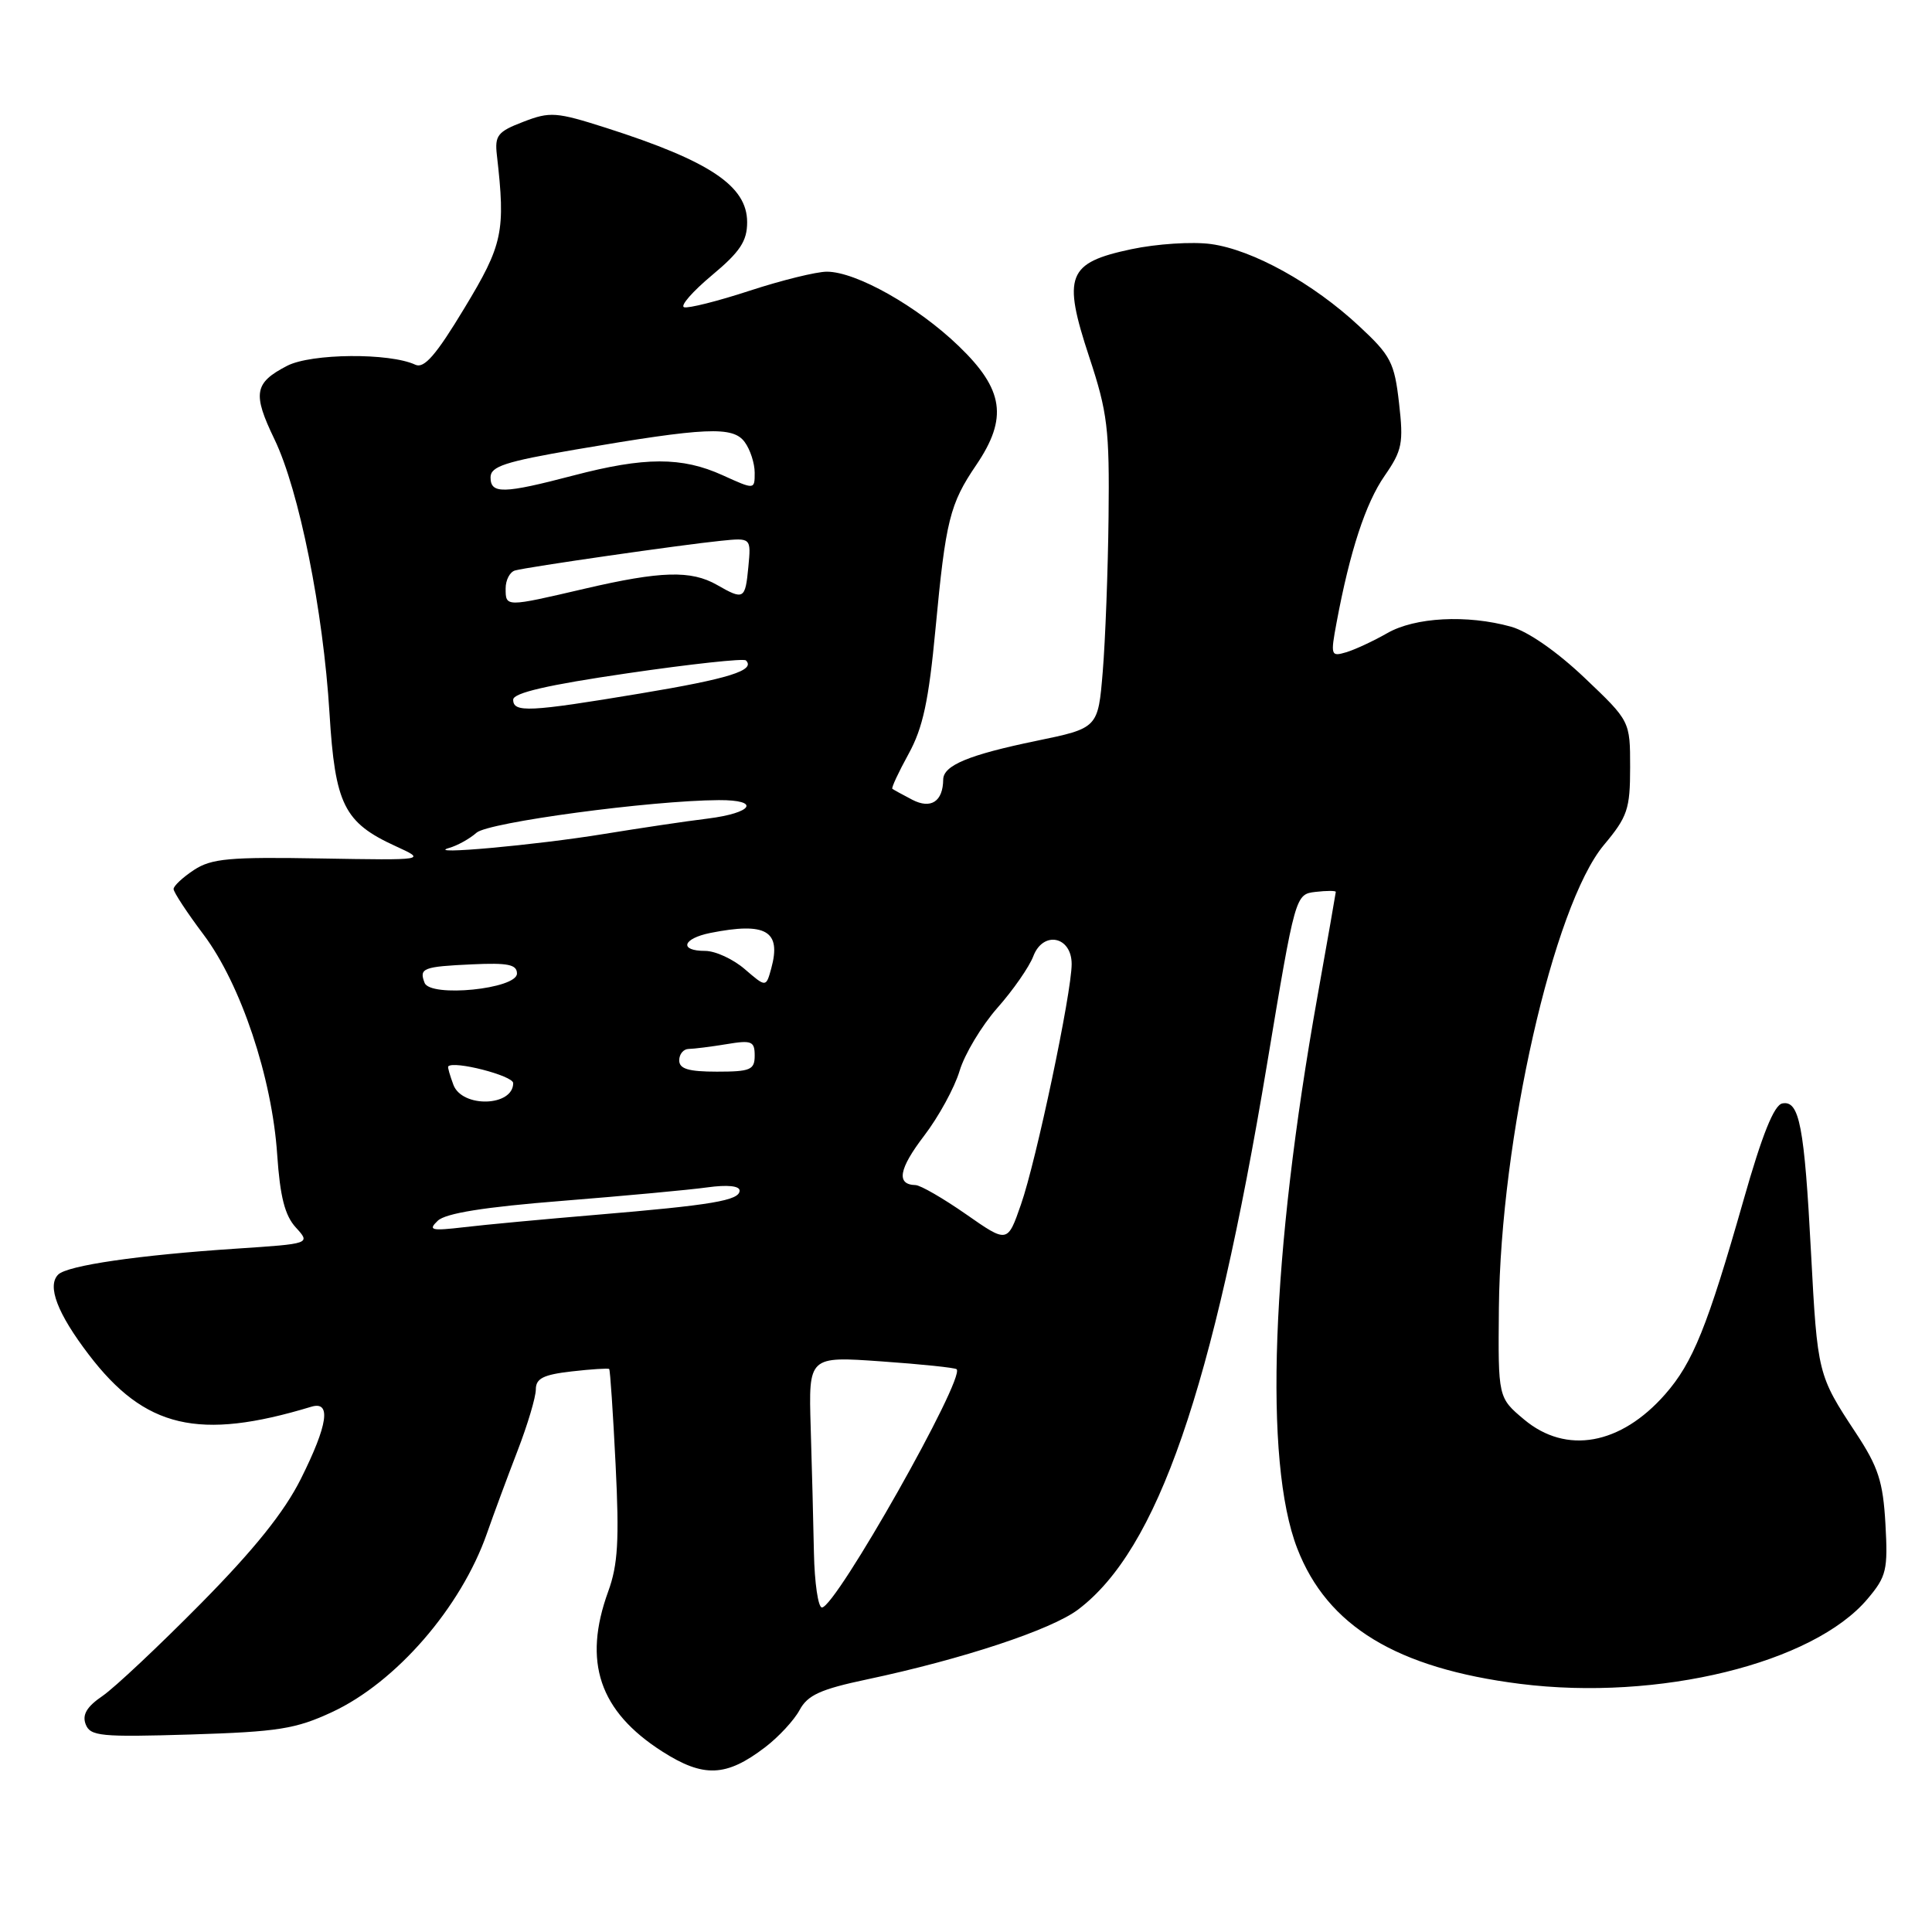 <?xml version="1.0" encoding="UTF-8" standalone="no"?>
<!DOCTYPE svg PUBLIC "-//W3C//DTD SVG 1.1//EN" "http://www.w3.org/Graphics/SVG/1.1/DTD/svg11.dtd" >
<svg xmlns="http://www.w3.org/2000/svg" xmlns:xlink="http://www.w3.org/1999/xlink" version="1.1" viewBox="0 0 256 256">
 <g >
 <path fill="currentColor"
d=" M 101.37 231.53 C 103.17 230.16 105.23 227.93 105.95 226.59 C 107.01 224.61 108.72 223.83 114.88 222.53 C 127.57 219.84 139.31 215.95 142.86 213.27 C 153.37 205.33 160.70 184.15 167.89 141.00 C 171.64 118.50 171.64 118.50 174.32 118.18 C 175.79 118.01 177.00 118.01 177.00 118.18 C 176.99 118.36 175.90 124.59 174.57 132.03 C 168.44 166.32 167.43 193.64 171.89 205.17 C 175.87 215.47 185.06 221.05 201.42 223.12 C 219.75 225.43 240.27 220.41 247.47 211.85 C 249.97 208.89 250.17 208.02 249.83 201.93 C 249.51 196.31 248.89 194.39 245.91 189.87 C 240.87 182.23 240.82 182.03 239.97 166.00 C 239.09 149.21 238.43 145.77 236.17 146.21 C 235.07 146.42 233.50 150.32 231.03 159.01 C 226.24 175.80 224.32 180.56 220.64 184.75 C 214.74 191.47 207.53 192.76 201.96 188.10 C 198.50 185.20 198.50 185.20 198.61 173.35 C 198.83 150.88 205.83 119.99 212.52 111.97 C 215.66 108.22 216.00 107.21 216.00 101.68 C 216.00 95.55 216.00 95.55 209.97 89.82 C 206.32 86.35 202.47 83.67 200.22 83.04 C 194.39 81.42 187.49 81.78 183.81 83.90 C 181.99 84.94 179.54 86.08 178.37 86.43 C 176.35 87.03 176.29 86.85 177.10 82.51 C 178.86 73.06 180.95 66.68 183.46 63.06 C 185.80 59.68 185.99 58.73 185.38 53.41 C 184.77 48.04 184.29 47.11 180.10 43.22 C 174.00 37.53 165.99 33.10 160.47 32.34 C 158.01 32.00 153.26 32.31 149.91 33.02 C 141.42 34.82 140.76 36.50 144.33 47.31 C 146.76 54.66 147.02 56.83 146.89 68.50 C 146.81 75.65 146.46 84.87 146.12 88.99 C 145.50 96.48 145.50 96.48 137.31 98.17 C 128.37 100.02 125.01 101.41 124.98 103.29 C 124.95 106.21 123.35 107.25 120.88 105.97 C 119.57 105.29 118.38 104.63 118.24 104.52 C 118.09 104.40 119.06 102.32 120.39 99.90 C 122.29 96.45 123.06 92.87 123.96 83.31 C 125.31 68.97 125.85 66.77 129.36 61.61 C 133.57 55.40 133.02 51.61 127.04 45.86 C 121.58 40.59 113.44 36.00 109.56 36.00 C 108.19 36.00 103.59 37.13 99.34 38.52 C 95.10 39.91 91.18 40.89 90.64 40.71 C 90.10 40.53 91.76 38.63 94.33 36.48 C 98.07 33.36 99.00 31.95 99.00 29.44 C 99.00 24.65 94.08 21.35 80.34 16.95 C 73.70 14.83 72.89 14.77 69.34 16.14 C 65.94 17.44 65.54 17.95 65.84 20.56 C 67.00 30.70 66.64 32.40 61.53 40.84 C 57.78 47.06 56.20 48.87 55.04 48.33 C 51.63 46.73 41.25 46.82 38.05 48.47 C 33.68 50.73 33.44 52.14 36.37 58.21 C 39.63 64.97 42.83 80.89 43.66 94.50 C 44.40 106.61 45.58 108.99 52.42 112.12 C 56.50 113.99 56.50 113.99 42.46 113.75 C 30.43 113.54 28.03 113.75 25.71 115.27 C 24.22 116.25 23.00 117.39 23.00 117.80 C 23.00 118.21 24.79 120.94 26.98 123.85 C 31.91 130.42 36.05 142.79 36.73 153.00 C 37.11 158.56 37.74 161.06 39.20 162.65 C 41.16 164.80 41.16 164.80 31.33 165.45 C 18.40 166.30 8.92 167.68 7.71 168.89 C 6.21 170.39 7.60 174.04 11.76 179.49 C 19.20 189.25 26.33 190.92 41.25 186.40 C 43.92 185.59 43.46 188.77 39.87 195.95 C 37.67 200.35 33.70 205.30 26.62 212.47 C 21.05 218.11 15.19 223.62 13.59 224.72 C 11.50 226.14 10.87 227.21 11.35 228.47 C 11.96 230.06 13.33 230.19 25.26 229.83 C 36.86 229.47 39.18 229.10 44.00 226.86 C 52.49 222.91 61.09 212.99 64.52 203.19 C 65.42 200.61 67.25 195.68 68.58 192.23 C 69.91 188.78 71.00 185.13 71.00 184.11 C 71.00 182.65 71.99 182.15 75.75 181.72 C 78.36 181.42 80.60 181.28 80.72 181.40 C 80.85 181.52 81.23 187.21 81.57 194.06 C 82.07 204.10 81.88 207.34 80.59 210.88 C 77.20 220.20 79.41 226.75 87.75 232.08 C 93.23 235.58 96.22 235.46 101.37 231.53 Z  M 107.85 205.75 C 107.77 201.76 107.58 194.27 107.42 189.11 C 107.14 179.71 107.14 179.71 116.77 180.39 C 122.07 180.76 126.56 181.23 126.76 181.43 C 127.93 182.60 110.74 213.00 108.91 213.00 C 108.41 213.00 107.93 209.74 107.85 205.75 Z  M 128.00 160.89 C 124.97 158.78 121.96 157.04 121.31 157.03 C 118.73 156.97 119.09 154.90 122.44 150.51 C 124.37 147.99 126.49 144.11 127.15 141.90 C 127.81 139.69 130.06 135.94 132.15 133.56 C 134.25 131.19 136.39 128.10 136.92 126.70 C 138.22 123.29 142.00 124.06 142.00 127.74 C 142.00 131.55 137.31 153.82 135.28 159.61 C 133.50 164.73 133.50 164.73 128.00 160.89 Z  M 58.00 161.76 C 59.03 160.76 64.17 159.94 74.50 159.12 C 82.75 158.46 91.41 157.66 93.75 157.33 C 96.36 156.97 98.00 157.13 98.00 157.76 C 98.00 159.07 94.37 159.68 79.00 160.97 C 72.12 161.55 64.25 162.28 61.50 162.61 C 57.13 163.12 56.69 163.01 58.00 161.76 Z  M 60.08 143.75 C 59.62 142.51 59.30 141.42 59.39 141.31 C 60.06 140.49 68.00 142.53 68.00 143.52 C 68.00 146.63 61.25 146.83 60.08 143.75 Z  M 90.00 140.50 C 90.00 139.68 90.56 139.00 91.25 138.99 C 91.94 138.98 94.19 138.70 96.25 138.36 C 99.60 137.80 100.00 137.96 100.00 139.87 C 100.00 141.76 99.44 142.00 95.00 142.00 C 91.22 142.00 90.00 141.63 90.00 140.50 Z  M 56.26 130.23 C 55.51 128.29 56.05 128.08 62.56 127.78 C 67.30 127.56 68.50 127.80 68.50 129.00 C 68.50 131.05 57.01 132.20 56.26 130.23 Z  M 98.69 128.42 C 97.15 127.09 94.79 126.00 93.44 126.00 C 89.95 126.00 90.42 124.37 94.12 123.62 C 101.52 122.15 103.56 123.34 102.19 128.34 C 101.50 130.84 101.50 130.84 98.69 128.42 Z  M 59.50 112.36 C 60.60 112.05 62.24 111.14 63.14 110.34 C 64.70 108.96 86.20 106.07 95.25 106.02 C 100.84 105.99 99.78 107.72 93.75 108.47 C 90.86 108.82 84.67 109.75 80.00 110.51 C 71.02 111.98 56.11 113.33 59.50 112.36 Z  M 68.00 92.71 C 68.00 91.81 72.60 90.75 83.16 89.21 C 91.50 87.99 98.56 87.22 98.84 87.51 C 100.15 88.82 96.58 89.94 84.85 91.89 C 70.10 94.35 68.00 94.45 68.00 92.71 Z  M 67.00 77.97 C 67.00 76.85 67.56 75.78 68.25 75.59 C 69.88 75.13 90.33 72.18 95.51 71.66 C 99.53 71.25 99.53 71.25 99.16 75.13 C 98.75 79.43 98.56 79.54 95.00 77.50 C 91.57 75.54 87.55 75.66 77.50 78.00 C 66.95 80.46 67.00 80.46 67.00 77.97 Z  M 65.00 63.25 C 65.00 61.80 66.94 61.17 76.25 59.57 C 93.55 56.61 97.13 56.45 98.68 58.58 C 99.41 59.57 100.00 61.40 100.00 62.64 C 100.00 64.90 100.00 64.90 95.75 62.97 C 90.36 60.52 85.42 60.53 76.00 63.00 C 66.69 65.44 65.00 65.48 65.00 63.25 Z "/>
</g>
</svg>